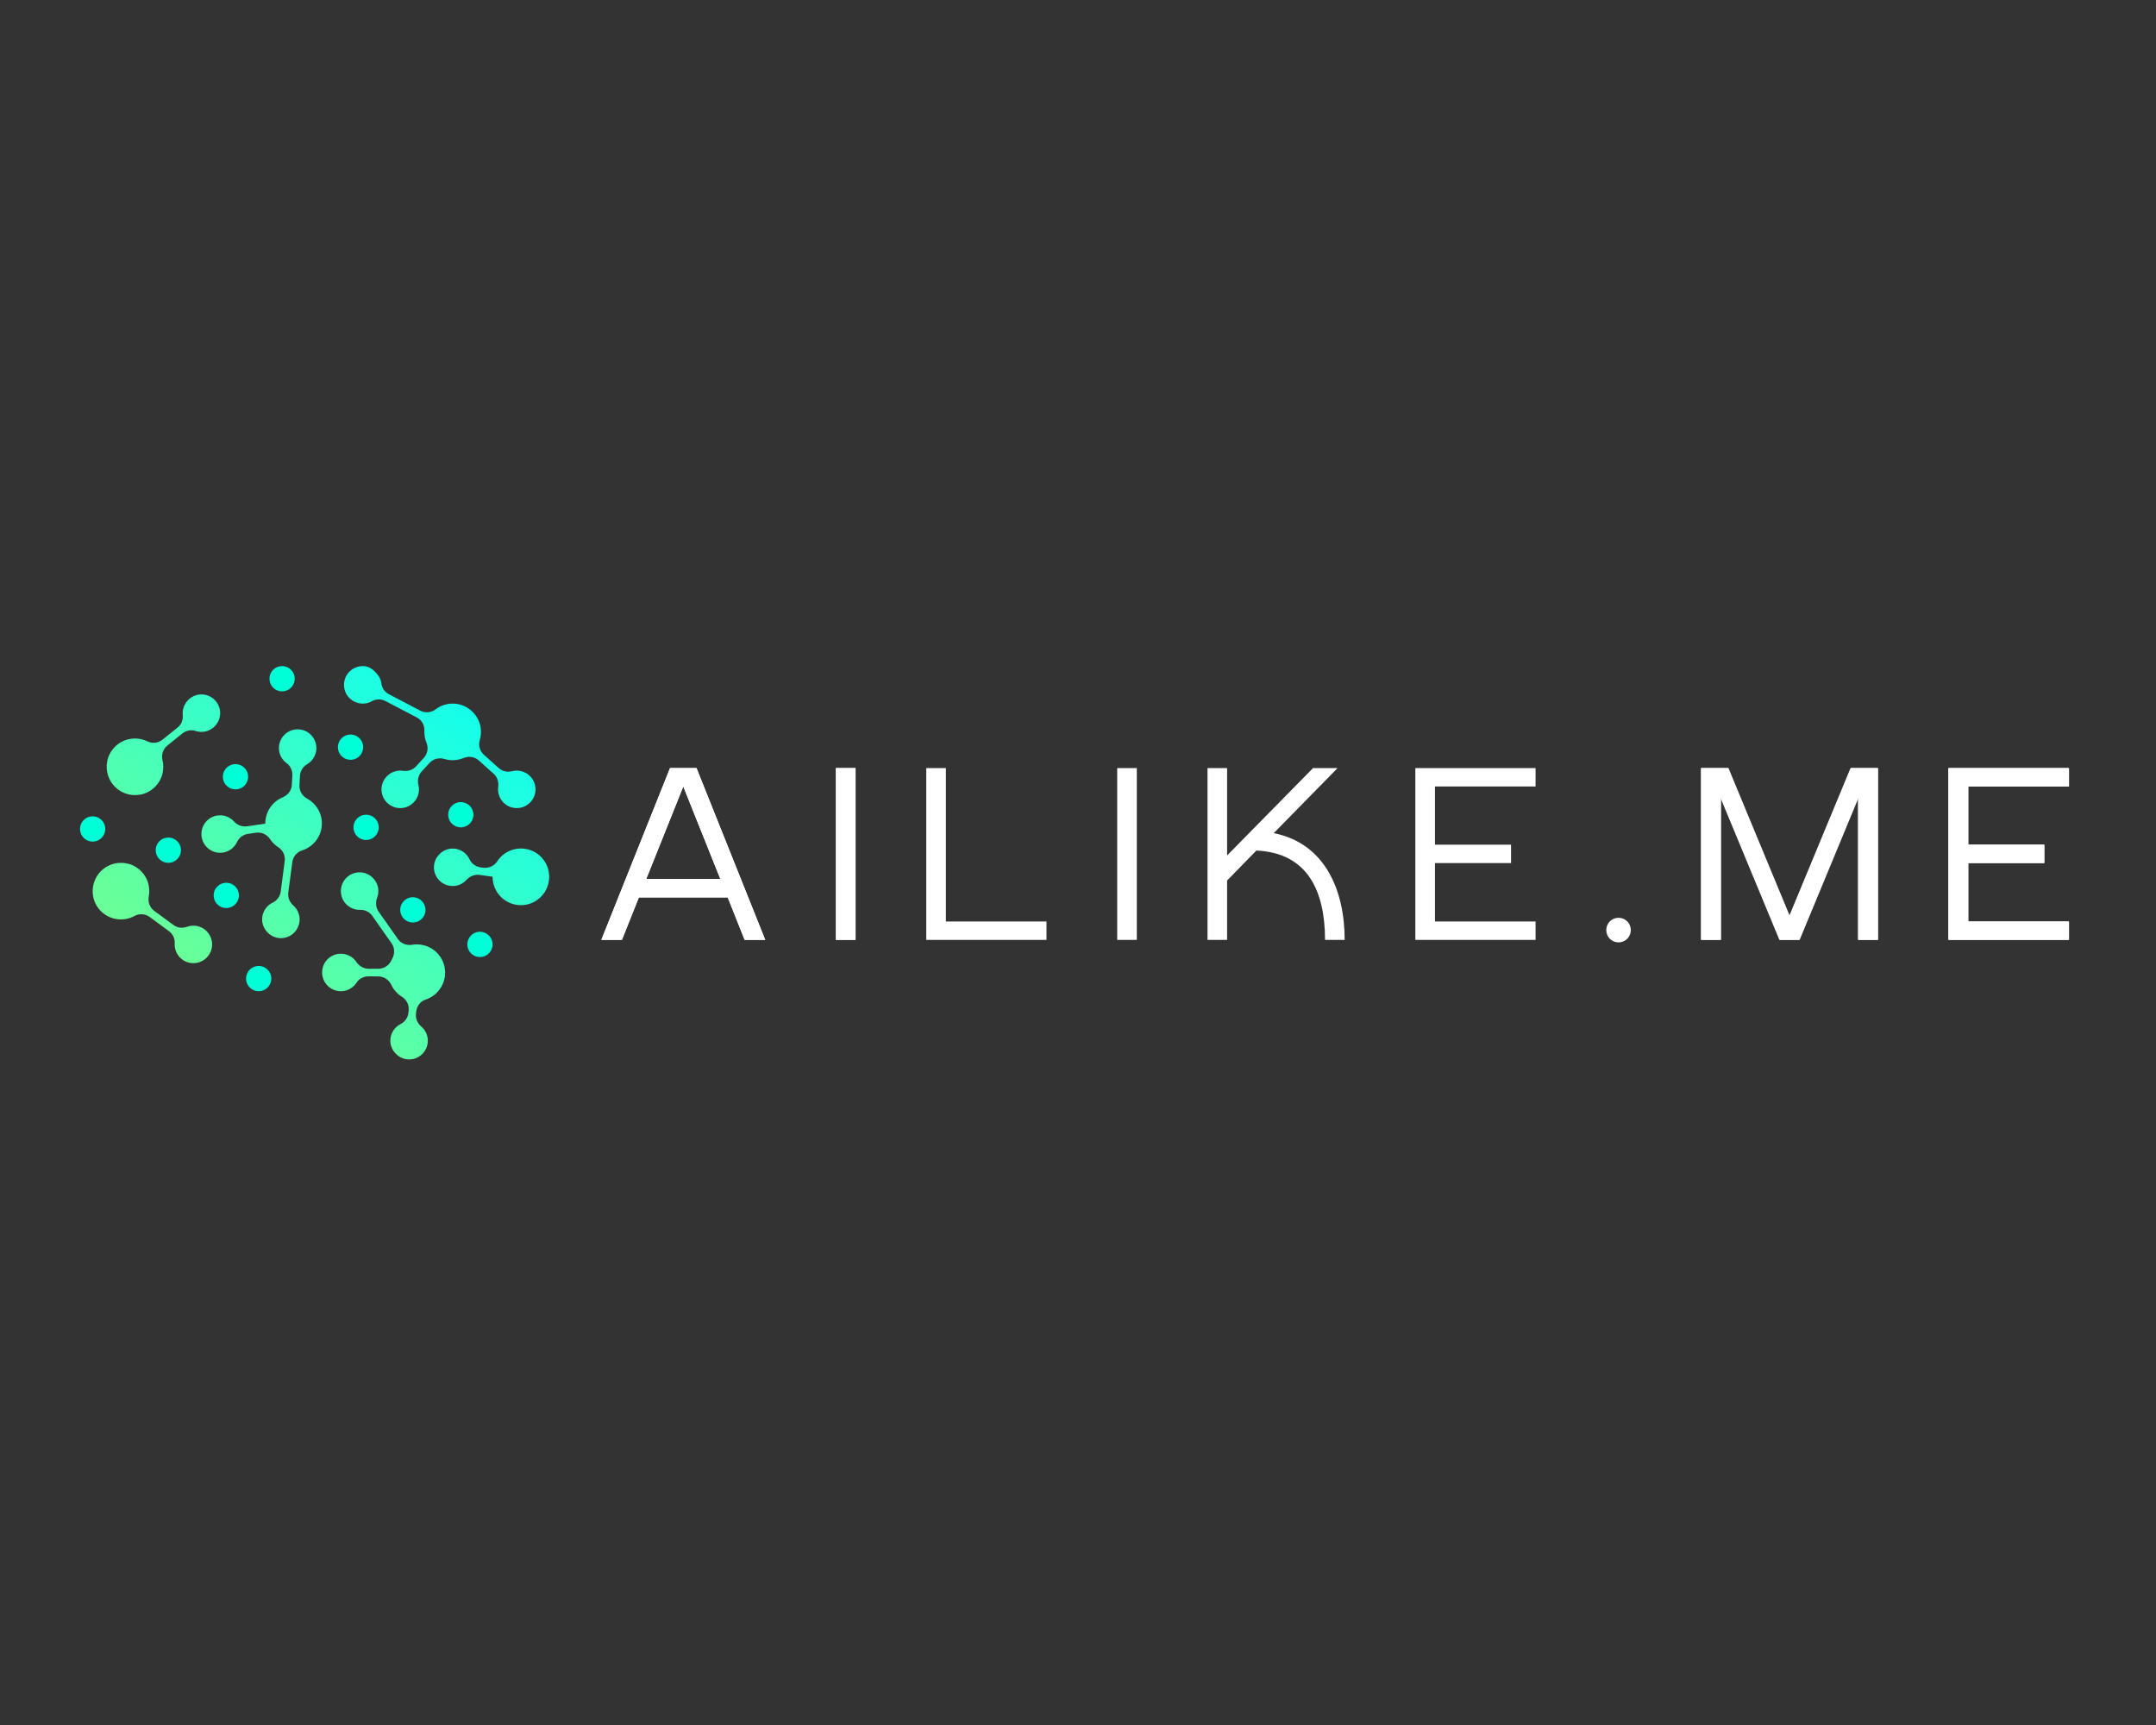 <?xml version="1.0"?>
<svg width="1280" height="1024" xmlns="http://www.w3.org/2000/svg" xmlns:svg="http://www.w3.org/2000/svg" version="1.1" xml:space="preserve">
 <rect width="100%" height="100%" fill="#333333" stroke="none"/>
 <desc>Created with Fabric.js 4.4.0</desc>

 <g class="layer">
  <title>Layer 1</title>
  <g id="background-logo" transform="matrix(1 0 0 1 640 512)">
   <rect fill="rgb(255,255,255)" fill-opacity="0" fill-rule="nonzero" height="1024" id="svg_1" stroke-dashoffset="0" stroke-miterlimit="4" stroke-width="0" width="1280" x="-640" y="-512"/>
  </g>
  <g id="logo-logo" transform="matrix(1.223 0 0 1.223 186.777 512.163)">
   <g id="svg_2">
    <g id="svg_3" transform="matrix(1.85 0 0 1.85 -13.739 -16.56)">
     <path d="m138.22,102.36c-0.45,-2.33 1.56,-4.34 3.89,-3.9c1.3,0.25 2.36,1.31 2.61,2.6c0.44,2.34 -1.57,4.35 -3.9,3.9c-1.3,-0.24 -2.36,-1.3 -2.6,-2.6zm20.56,20.56c2.33,0.45 4.34,-1.56 3.9,-3.9c-0.25,-1.29 -1.31,-2.35 -2.61,-2.6c-2.33,-0.44 -4.34,1.57 -3.89,3.9c0.24,1.3 1.3,2.36 2.6,2.6zm-30.18,7.76c2.33,0.44 4.34,-1.57 3.89,-3.9c-0.24,-1.3 -1.3,-2.36 -2.6,-2.6c-2.33,-0.45 -4.34,1.56 -3.9,3.9c0.25,1.29 1.31,2.35 2.61,2.6zm-20.23,15.37c-0.44,2.33 1.56,4.34 3.9,3.9c1.29,-0.25 2.35,-1.31 2.6,-2.6c0.44,-2.34 -1.57,-4.35 -3.9,-3.9c-1.3,0.24 -2.36,1.3 -2.6,2.6zm19.1,9.26c-2.33,-0.44 -4.34,1.57 -3.89,3.9c0.24,1.29 1.3,2.35 2.6,2.6c2.33,0.44 4.34,-1.56 3.9,-3.9c-0.25,-1.29 -1.31,-2.35 -2.61,-2.6zm8.51,21.83c-2.34,-0.45 -4.34,1.56 -3.9,3.89c0.25,1.3 1.31,2.36 2.6,2.61c2.33,0.44 4.34,-1.57 3.9,-3.9c-0.25,-1.3 -1.31,-2.36 -2.6,-2.6zm36.55,-15.44c-0.44,2.34 1.57,4.35 3.9,3.9c1.3,-0.24 2.36,-1.3 2.6,-2.6c0.44,-2.33 -1.56,-4.34 -3.9,-3.9c-1.29,0.25 -2.35,1.31 -2.6,2.6zm21.51,6.47c-2.34,-0.45 -4.34,1.56 -3.9,3.9c0.24,1.29 1.3,2.35 2.6,2.6c2.33,0.44 4.34,-1.57 3.9,-3.9c-0.25,-1.3 -1.31,-2.36 -2.6,-2.6zm-8.99,-30.78c0,1.83 1.48,3.32 3.31,3.32c1.83,0 3.31,-1.49 3.31,-3.32c0,-1.82 -1.48,-3.31 -3.31,-3.31c-1.83,0 -3.31,1.49 -3.31,3.31zm-20.89,0.07c-2.33,-0.45 -4.34,1.56 -3.9,3.89c0.25,1.3 1.31,2.36 2.61,2.61c2.33,0.44 4.34,-1.57 3.89,-3.9c-0.24,-1.3 -1.3,-2.36 -2.6,-2.6zm-69.15,4.32c0.44,-2.33 -1.56,-4.34 -3.9,-3.9c-1.29,0.25 -2.35,1.31 -2.6,2.6c-0.44,2.34 1.57,4.34 3.9,3.9c1.29,-0.24 2.35,-1.31 2.6,-2.6z" fill="rgb(0,255,215)" fill-rule="nonzero" id="svg_4" stroke-dashoffset="0" stroke-miterlimit="4" transform=" translate(-142.574, -141.049)"/>
    </g>
    <g id="svg_5" transform="matrix(1.85 0 0 1.85 3.064 0)">
     <linearGradient id="SVGID_6_232587" x1="0.19" x2="0.82" y1="0.82" y2="0.1">
      <stop offset="0%" stop-color="rgb(111,255,147)"/>
      <stop offset="100%" stop-color="rgb(20,254,235)"/>
     </linearGradient>
     <path d="m95.58,123.37c0.55,-2.89 2.87,-5.24 5.76,-5.81c1.72,-0.35 3.36,-0.1 4.76,0.58c1.31,0.64 2.87,0.47 4.01,-0.45l4.03,-3.25c0.96,-0.78 1.38,-2.01 1.26,-3.25c-0.06,-0.61 0,-1.25 0.22,-1.91c0.58,-1.83 2.21,-3.21 4.11,-3.42c3.23,-0.36 5.93,2.41 5.43,5.66c-0.3,2 -1.9,3.65 -3.88,4.05c-0.88,0.17 -1.73,0.1 -2.49,-0.15c-1.2,-0.4 -2.51,-0.14 -3.49,0.65l-3.94,3.18c-1.14,0.92 -1.62,2.42 -1.27,3.84c0.26,1.08 0.28,2.25 0.01,3.46c-0.65,2.82 -2.97,5.05 -5.82,5.57c-5.21,0.96 -9.69,-3.53 -8.7,-8.75zm50.45,6.26l0.13,-2.45c0.07,-1.28 0.8,-2.41 1.91,-3.06c1.65,-0.98 2.67,-2.89 2.34,-5.01c-0.31,-1.96 -1.84,-3.6 -3.79,-4.01c-3.18,-0.67 -5.99,1.74 -5.99,4.81c0,1.62 0.79,3.05 2.01,3.94c1.02,0.75 1.59,1.96 1.52,3.23l-0.13,2.45c-0.08,1.47 -1.02,2.73 -2.38,3.29c-2.7,1.11 -4.59,3.76 -4.59,6.86c0,0.02 0,0.04 0,0.06l-4.82,0.7c-1.28,0.18 -2.53,-0.33 -3.4,-1.28c-1.09,-1.22 -2.79,-1.88 -4.63,-1.52c-1.88,0.38 -3.4,1.88 -3.8,3.75c-0.67,3.18 1.74,5.99 4.81,5.99c1.97,0 3.66,-1.17 4.44,-2.85c0.53,-1.14 1.61,-1.93 2.86,-2.11l2.1,-0.31c1.44,-0.21 2.87,0.45 3.68,1.67c0.56,0.85 1.3,1.58 2.15,2.13c1.23,0.79 1.91,2.21 1.71,3.66l-1.05,7.99c-0.17,1.25 -0.95,2.34 -2.09,2.89c-1.67,0.79 -2.82,2.49 -2.79,4.47c0.03,2.64 2.29,4.86 4.92,4.86c2.72,0 4.92,-2.2 4.92,-4.92c0,-1.46 -0.64,-2.75 -1.65,-3.65c-0.96,-0.86 -1.5,-2.11 -1.33,-3.39l1.06,-7.98c0.19,-1.44 1.18,-2.64 2.56,-3.08c3.01,-0.94 5.2,-3.76 5.2,-7.08c0,-2.83 -1.58,-5.28 -3.9,-6.53c-1.29,-0.7 -2.06,-2.06 -1.98,-3.52zm59.49,16.76c-3.14,-0.57 -6,0.83 -7.56,3.18c-0.83,1.23 -2.24,1.93 -3.71,1.73l-0.72,-0.1c-1.25,-0.18 -2.33,-0.96 -2.87,-2.1c-0.79,-1.69 -2.49,-2.86 -4.49,-2.83c-2.63,0.02 -4.86,2.28 -4.86,4.92c0,2.71 2.2,4.91 4.92,4.91c1.44,0 2.72,-0.62 3.62,-1.61c0.87,-0.96 2.12,-1.49 3.41,-1.31l3.44,0.48c0,0.01 0,0.02 0,0.03c0,4.1 3.32,7.43 7.43,7.43c4.59,0 8.2,-4.17 7.28,-8.92c-0.57,-2.93 -2.95,-5.27 -5.89,-5.81zm-27.21,25.18c-0.92,-0.19 -1.83,-0.2 -2.68,-0.06c-1.47,0.24 -2.95,-0.31 -3.8,-1.53l-5.05,-7.19c-0.74,-1.07 -0.82,-2.43 -0.36,-3.65c0.29,-0.77 0.39,-1.64 0.24,-2.55c-0.35,-2.05 -2.03,-3.71 -4.08,-4.02c-3.33,-0.5 -6.14,2.32 -5.63,5.65c0.3,1.92 1.77,3.54 3.67,3.99c0.46,0.11 0.92,0.16 1.35,0.14c1.26,-0.04 2.46,0.56 3.18,1.59l5.05,7.2c0.84,1.2 0.88,2.77 0.16,4.05c-0.09,0.15 -0.17,0.31 -0.24,0.47c-0.63,1.31 -1.95,2.16 -3.41,2.15l-2.56,-0.01c-1.3,0 -2.46,-0.7 -3.18,-1.77c-1.03,-1.53 -2.9,-2.45 -4.95,-2.1c-1.94,0.34 -3.54,1.86 -3.94,3.79c-0.66,3.18 1.75,5.98 4.81,5.98c1.74,0 3.27,-0.91 4.14,-2.27c0.67,-1.05 1.87,-1.63 3.11,-1.63l2.57,0.01c1.46,0.01 2.77,0.86 3.39,2.18c0.61,1.3 1.59,2.4 2.8,3.15c1.24,0.78 1.95,2.18 1.78,3.63l-0.07,0.62c-0.14,1.26 -0.91,2.35 -2.04,2.92c-1.63,0.82 -2.73,2.51 -2.7,4.46c0.05,2.62 2.3,4.83 4.92,4.83c2.72,0 4.92,-2.2 4.92,-4.92c0,-1.49 -0.67,-2.82 -1.73,-3.72c-0.98,-0.83 -1.52,-2.07 -1.38,-3.35l0.07,-0.61c0.16,-1.41 1.09,-2.66 2.45,-3.1c3.4,-1.11 5.73,-4.61 4.99,-8.52c-0.56,-2.9 -2.89,-5.24 -5.8,-5.81zm-59.22,-4.99c-0.9,-0.16 -1.76,-0.07 -2.53,0.2c-1.2,0.44 -2.53,0.33 -3.55,-0.42l-5.08,-3.74c-1.19,-0.87 -1.72,-2.35 -1.45,-3.81c0.17,-0.87 0.18,-1.79 0.01,-2.75c-0.53,-2.96 -2.9,-5.36 -5.85,-5.91c-5.23,-0.99 -9.73,3.51 -8.74,8.73c0.55,2.94 2.93,5.3 5.87,5.85c1.82,0.34 3.54,0.01 4.98,-0.78c1.27,-0.7 2.83,-0.57 3.99,0.28l5.02,3.7c1.01,0.74 1.61,1.93 1.53,3.18c-0.04,0.64 0.04,1.31 0.29,2.01c0.56,1.53 1.87,2.72 3.45,3.08c3.49,0.81 6.55,-2.11 6.02,-5.56c-0.31,-2.03 -1.94,-3.7 -3.96,-4.06zm42.57,-58.44c1.22,0.24 2.38,0.02 3.33,-0.52c1.11,-0.62 2.46,-0.65 3.59,-0.06l8.22,4.3c1.3,0.68 2.07,2.04 2.01,3.5c-0.01,0.1 -0.01,0.2 -0.01,0.3c0,1 0.2,1.95 0.55,2.81c0.56,1.36 0.31,2.91 -0.68,3.99l-2.05,2.25c-0.89,0.97 -2.2,1.34 -3.5,1.16c-0.61,-0.09 -1.27,-0.06 -1.95,0.13c-1.88,0.51 -3.33,2.16 -3.58,4.09c-0.42,3.27 2.38,6.02 5.67,5.51c1.96,-0.31 3.58,-1.84 4.01,-3.77c0.17,-0.8 0.15,-1.57 -0.03,-2.27c-0.31,-1.24 -0.01,-2.56 0.85,-3.5l2.06,-2.25c0.99,-1.08 2.51,-1.47 3.91,-1.04c0.69,0.21 1.42,0.32 2.17,0.32c1.02,0 1.99,-0.21 2.88,-0.58c1.35,-0.57 2.9,-0.33 3.98,0.65l3.91,3.5c0.97,0.87 1.35,2.17 1.18,3.46c-0.11,0.75 -0.03,1.57 0.3,2.42c0.57,1.48 1.86,2.62 3.4,2.98c3.49,0.81 6.56,-2.1 6.03,-5.56c-0.3,-1.97 -1.84,-3.6 -3.79,-4.02c-0.81,-0.18 -1.58,-0.15 -2.3,0.04c-1.23,0.33 -2.54,0.03 -3.5,-0.82l-3.89,-3.49c-1.08,-0.97 -1.51,-2.47 -1.09,-3.85c0.29,-0.96 0.39,-2 0.26,-3.07c-0.41,-3.39 -3.2,-6.12 -6.58,-6.47c-2,-0.21 -3.84,0.38 -5.28,1.47c-1.16,0.89 -2.72,1.02 -4.01,0.34l-8.18,-4.28c-1.08,-0.56 -1.9,-1.6 -2.01,-2.82c-0.09,-0.93 -0.54,-1.97 -1.74,-3.17c-0.76,-0.78 -1.76,-1.34 -2.85,-1.41c-3.2,-0.2 -5.8,2.67 -5.13,5.95c0.39,1.9 1.94,3.41 3.84,3.78z" fill="url(#SVGID_6_232587)" fill-rule="nonzero" id="svg_6" stroke-dashoffset="0" stroke-miterlimit="4" transform=" translate(-151.656, -150)"/>
    </g>
   </g>
  </g>
  <g id="text-logo" transform="matrix(1.921 0 0 1.921 792.709 507.683)">
   <g id="svg_7">
    <g id="text-logo-path-0" transform="matrix(1 0 0 1 0 0)">
     <path d="m24.57,-53.09l-21.23,53.09l6.37,0l5.23,-13.12l27.46,0l5.23,13.12l6.37,0l-21.24,-53.09l-8.19,0zm-7.35,34.28l11.45,-28.59l11.45,28.59l-22.9,0zm58.62,-34.28l0,53.09l6.07,0l0,-53.09l-6.07,0zm27.91,0l0,53.09l37.16,0l0,-5.69l-31.09,0l0,-47.4l-6.07,0zm59.01,0l0,53.09l6.06,0l0,-53.09l-6.06,0zm27.91,0l0,53.09l6.06,0l0,-18.35l9.03,-9.26c15.85,0.69 21.23,12.52 21.23,27.61l6.07,0c0,-15.24 -5.99,-29.81 -21.92,-32.99l19.72,-20.1l-7.58,0l-26.55,27l0,-27l-6.06,0zm64.23,0l0,53.09l37.16,0l0,-5.69l-31.09,0l0,-18.05l23.51,0l0,-5.69l-23.51,0l0,-17.97l31.09,0l0,-5.69l-37.16,0zm62.8,53.85c2.12,0 3.79,-1.67 3.79,-3.79c0,-2.13 -1.67,-3.8 -3.79,-3.8c-2.12,0 -3.79,1.67 -3.79,3.8c0,2.12 1.67,3.79 3.79,3.79zm25.63,-53.85l0,53.09l6.07,0l0,-43.91l18.2,43.91l6.07,0l18.2,-43.91l0,43.91l6.07,0l0,-53.09l-8.34,0l-18.96,45.73l-18.96,-45.73l-8.35,0zm76.45,0l0,53.09l37.16,0l0,-5.69l-31.09,0l0,-18.05l23.51,0l0,-5.69l-23.51,0l0,-17.97l31.09,0l0,-5.69l-37.16,0z" fill="rgb(255,255,255)" fill-rule="nonzero" id="svg_8" stroke-dashoffset="0" stroke-miterlimit="4" stroke-width="0" transform=" translate(-230.14, 26.165)"/>
    </g>
   </g>
  </g>
  <g id="tagline-9854fc5b-54fd-4f44-8ef8-6038cd57799a-logo" transform="matrix(1 0 0 1 0 0) matrix(1.921 0 0 1.921 432.453 506.922)">
   <g id="svg_9">
    <g id="tagline-9854fc5b-54fd-4f44-8ef8-6038cd57799a-logo-path-0" transform="matrix(1 0 0 1 0 0)">
     <path d="m24.57,-53.09l-21.23,53.09l6.37,0l5.23,-13.12l27.46,0l5.23,13.12l6.37,0l-21.24,-53.09l-8.19,0zm-7.35,34.28l11.45,-28.59l11.45,28.59l-22.9,0zm58.62,-34.28l0,53.09l6.07,0l0,-53.09l-6.07,0z" fill="#ffffff" fill-rule="nonzero" id="svg_10" stroke-dashoffset="0" stroke-miterlimit="4" stroke-width="0" transform=" translate(-42.625, 26.545)"/>
    </g>
   </g>
  </g>
  <g id="tagline-12d39c0d-72ff-4abb-89c0-68f3cb27b0ae-logo" transform="matrix(1.921 0 0 1.921 1118.906 506.922)">
   <g id="svg_11">
    <g id="tagline-12d39c0d-72ff-4abb-89c0-68f3cb27b0ae-logo-path-0" transform="matrix(1 0 0 1 0 0)">
     <path d="m3.34,-53.09l0,53.09l6.06,0l0,-43.91l18.21,43.91l6.06,0l18.21,-43.91l0,43.91l6.06,0l0,-53.09l-8.34,0l-18.96,45.73l-18.96,-45.73l-8.34,0zm76.45,0l0,53.09l37.16,0l0,-5.69l-31.1,0l0,-18.05l23.51,0l0,-5.69l-23.51,0l0,-17.97l31.1,0l0,-5.69l-37.16,0z" fill="#ffffff" fill-rule="nonzero" id="svg_12" stroke-dashoffset="0" stroke-miterlimit="4" stroke-width="0" transform=" translate(-60.145, 26.545)"/>
    </g>
   </g>
  </g>
 </g>
</svg>